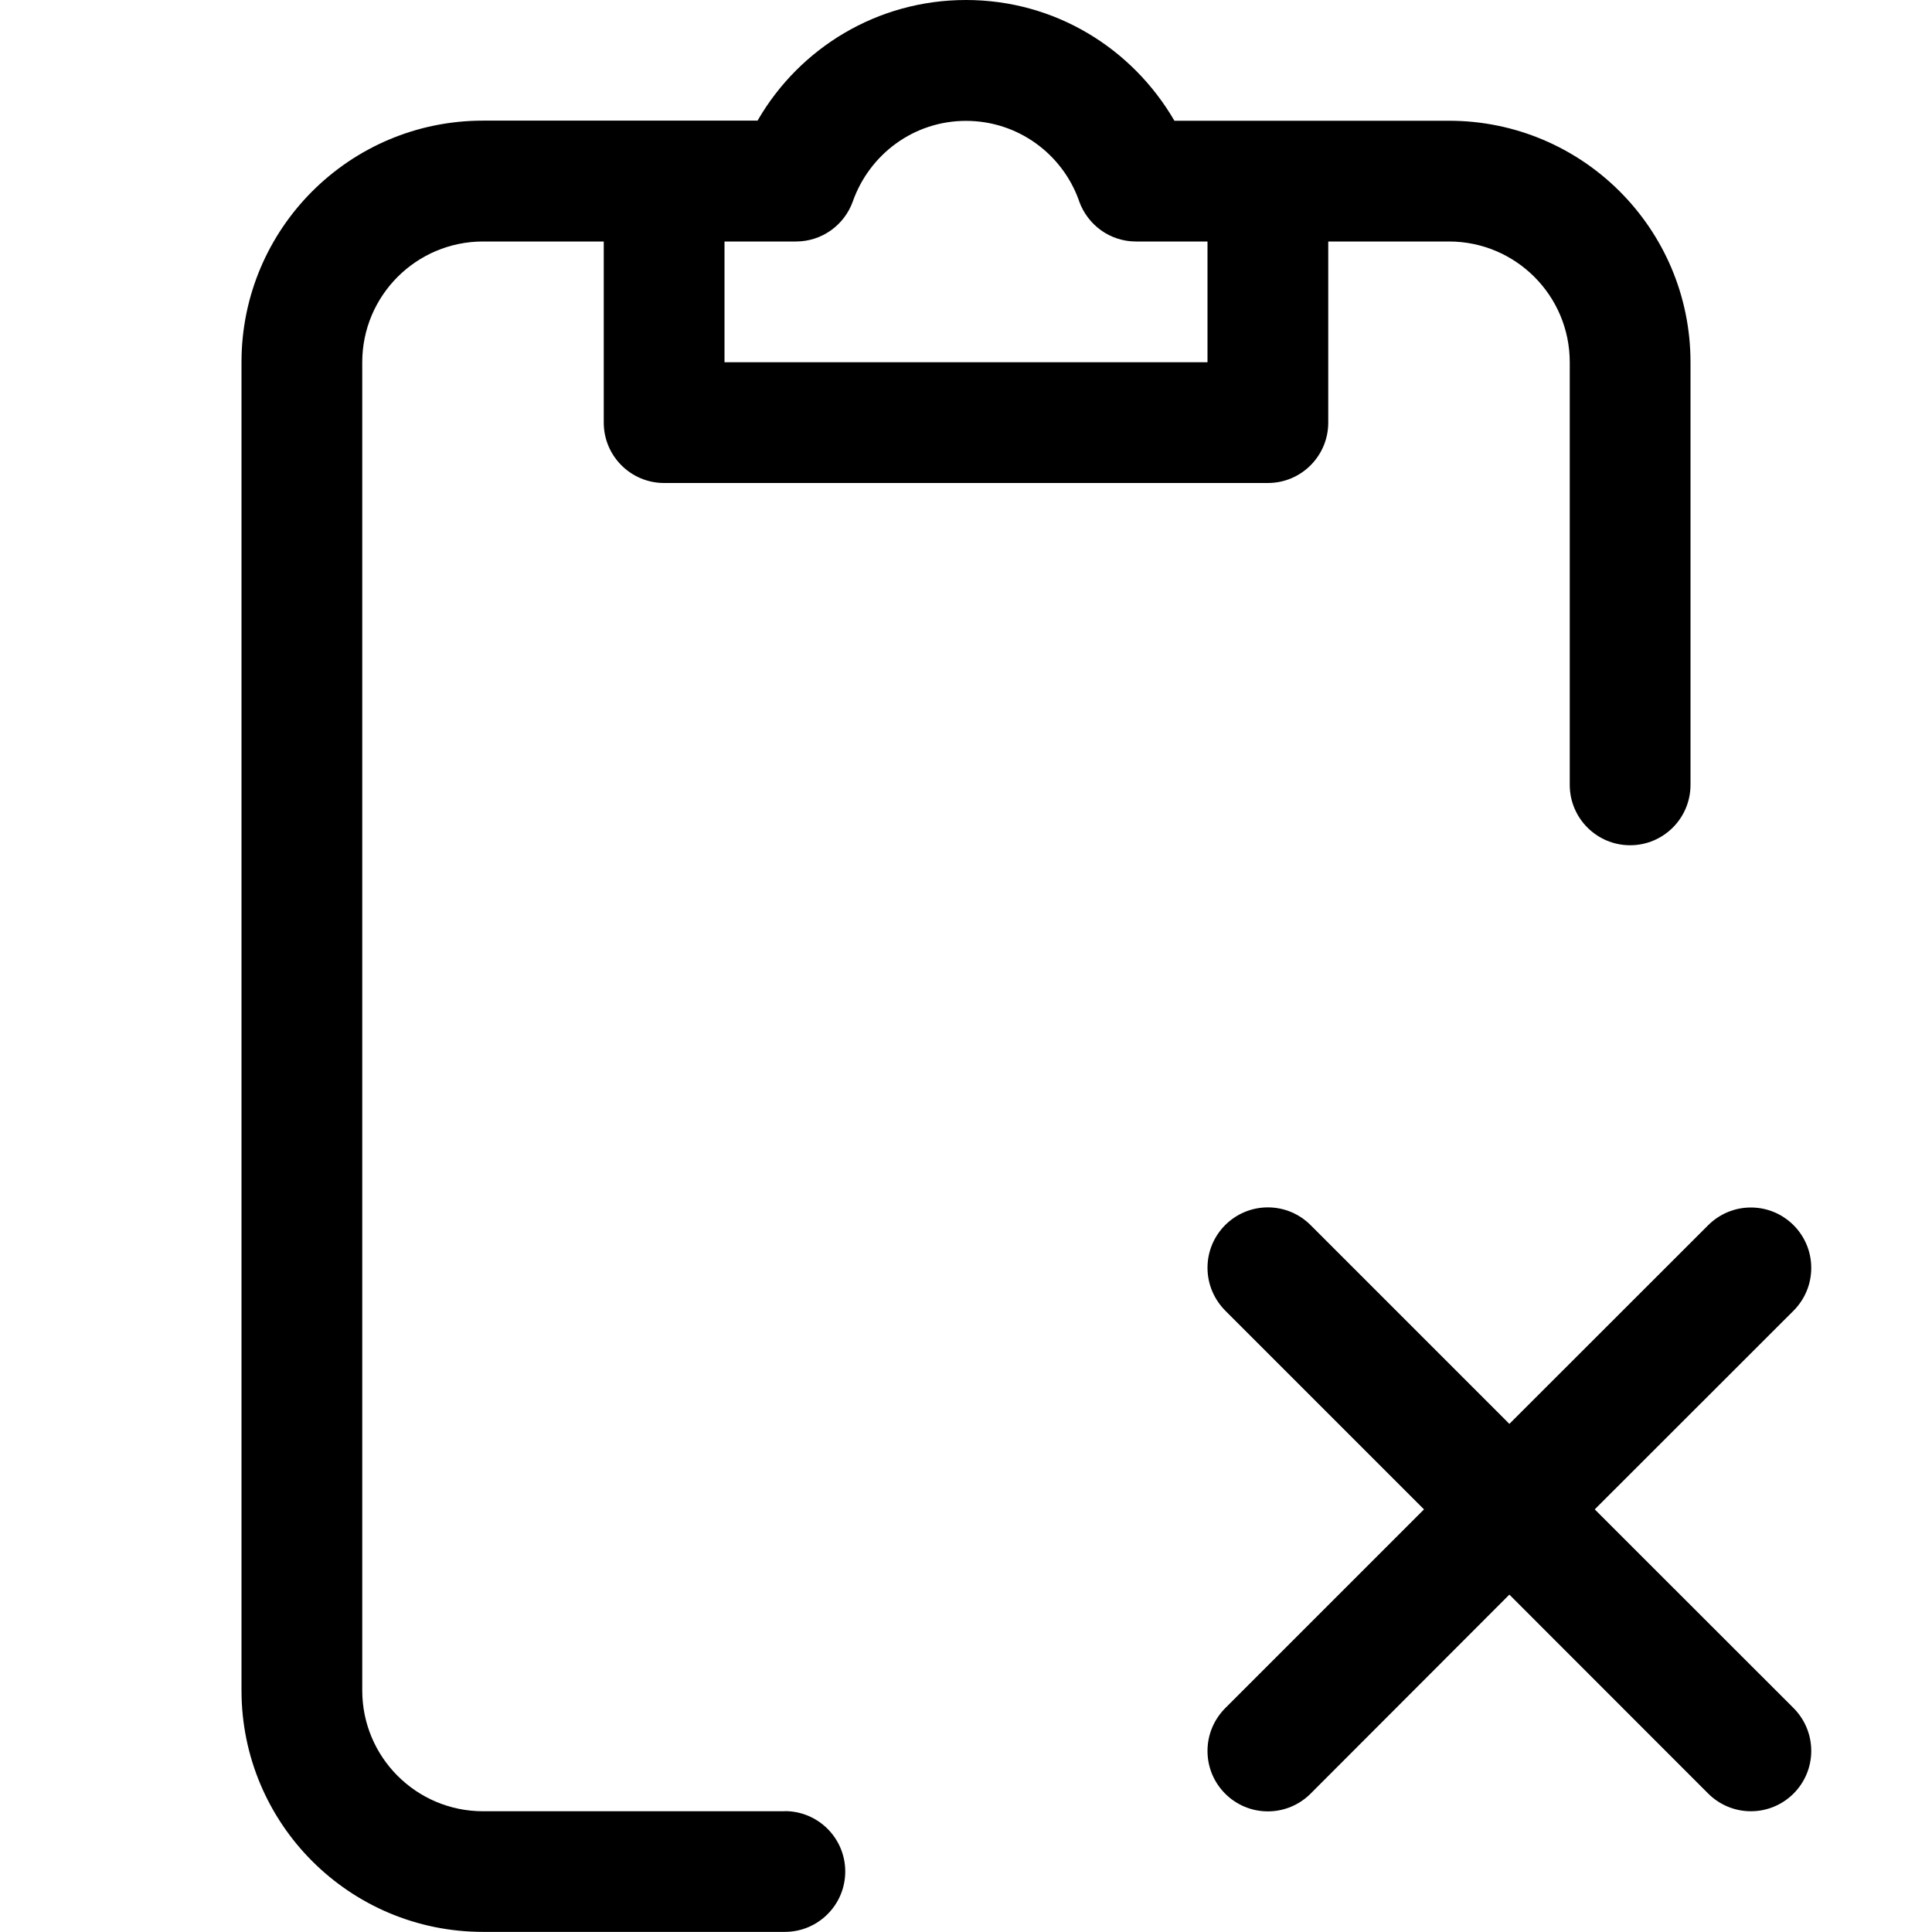 <svg version="1.1" xmlns="http://www.w3.org/2000/svg" width="16" height="16" viewBox="0 0 16 16">
<title>clipboard-x</title>
<path d="M6.5 15h-2.5c-0.552 0-1-0.448-1-1v0-11c0-0.552 0.448-1 1-1v0h1v1.5c0 0.276 0.224 0.5 0.5 0.5v0h5c0.276 0 0.5-0.224 0.5-0.5v0-1.5h1c0.552 0 1 0.448 1 1v0 3.5c0 0.276 0.224 0.5 0.5 0.5s0.5-0.224 0.5-0.5v0-3.5c0-1.105-0.895-2-2-2v0h-2.274c-0.35-0.602-0.991-1-1.726-1s-1.376 0.398-1.721 0.99l-0.005 0.009h-2.274c-1.105 0-2 0.895-2 2v0 11c0 1.105 0.895 2 2 2v0h2.5c0.276 0 0.5-0.224 0.5-0.5s-0.224-0.5-0.5-0.5v0zM6 2h0.592c0.216-0 0.4-0.137 0.47-0.33l0.001-0.003c0.139-0.391 0.506-0.666 0.937-0.666s0.798 0.275 0.935 0.659l0.002 0.007c0.071 0.196 0.255 0.333 0.471 0.333h0.592v1h-4z"></path>
<path d="M13.207 12.5l1.647-1.646c0.090-0.091 0.146-0.215 0.146-0.354 0-0.276-0.224-0.5-0.5-0.5-0.138 0-0.263 0.056-0.354 0.147v0l-1.646 1.645-1.646-1.646c-0.091-0.091-0.216-0.147-0.354-0.147-0.276 0-0.5 0.224-0.5 0.5 0 0.138 0.056 0.263 0.146 0.354v0l1.647 1.647-1.647 1.647c-0.090 0.091-0.146 0.215-0.146 0.354 0 0.276 0.224 0.5 0.5 0.5 0.138 0 0.263-0.056 0.354-0.147l1.646-1.648 1.646 1.647c0.091 0.091 0.216 0.147 0.354 0.147 0.276 0 0.5-0.224 0.5-0.5 0-0.138-0.056-0.263-0.146-0.354v0z"></path>
</svg>
